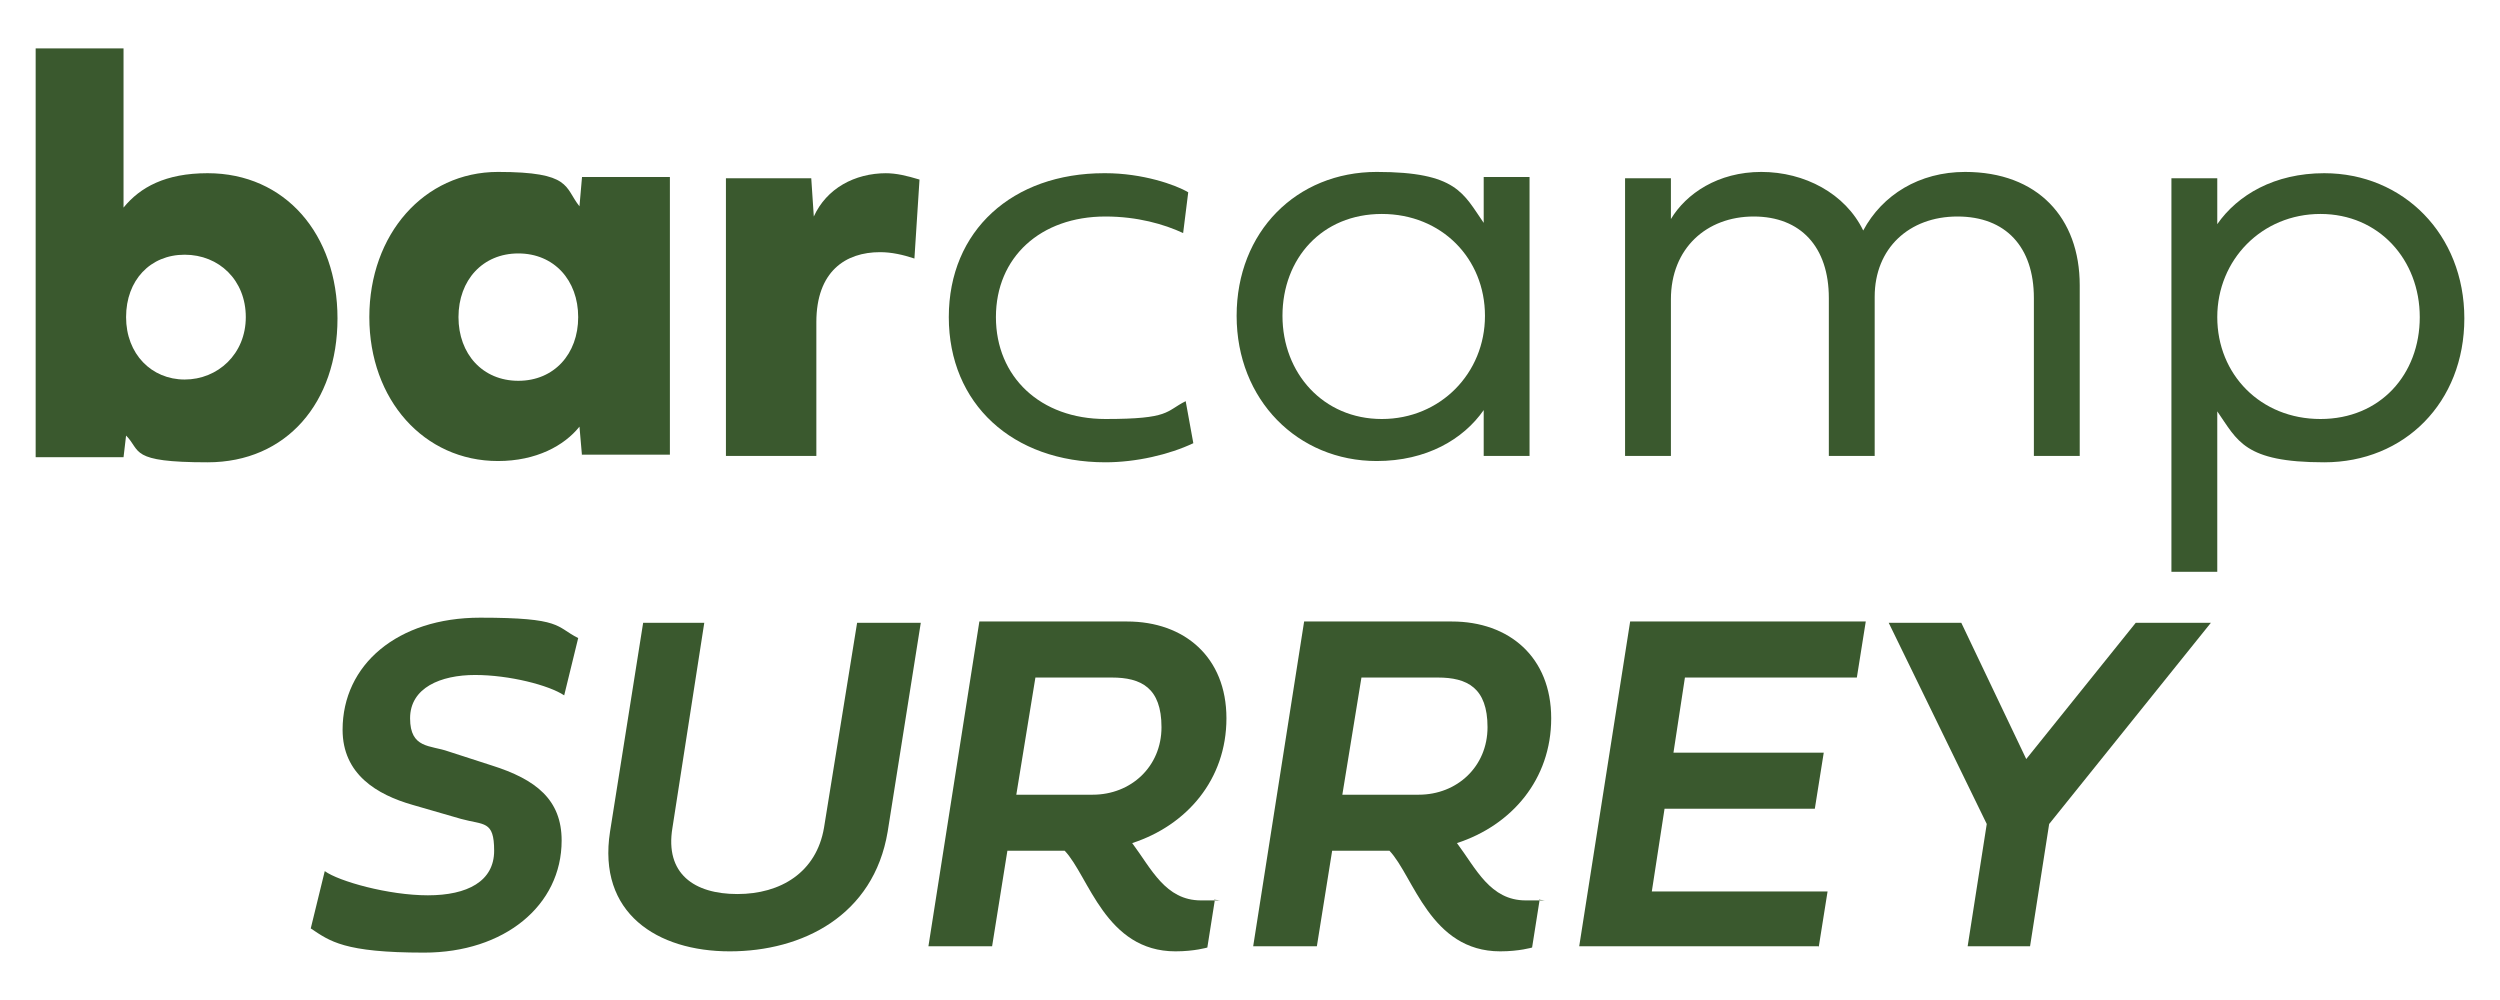 <?xml version="1.0" encoding="UTF-8"?>
<svg id="wordmark" xmlns="http://www.w3.org/2000/svg" version="1.1" viewBox="0 0 196.3 78.5">
  <!-- Generator: Adobe Illustrator 29.2.1, SVG Export Plug-In . SVG Version: 2.1.0 Build 116)  -->
  <defs>
    <style>
      .st0 {
        isolation: isolate;
      }

      .st1 {
        fill: #3a592e;
      }
    </style>
  </defs>
  <g id="barcamp">
    <g id="barcamp1" data-name="barcamp" class="st0">
      <path class="st1" d="M2.8,35.8V3.8h6.9v12.5c1.3-1.6,3.3-2.7,6.6-2.7,6.1,0,10.2,4.8,10.2,11.4s-4,11.3-10.2,11.3-5.2-.9-6.4-2.1l-.2,1.7H2.8ZM9.9,24.9c0,2.9,2,4.9,4.6,4.9s4.8-2,4.8-4.9-2.1-4.9-4.8-4.9-4.6,2-4.6,4.9Z"/>
      <path class="st1" d="M45.7,35.8l-.2-2.3c-1.2,1.5-3.4,2.7-6.4,2.7-5.8,0-10.1-4.8-10.1-11.3s4.3-11.4,10.1-11.4,5.2,1.2,6.4,2.7l.2-2.3h6.9v21.8h-6.9ZM36,24.9c0,2.9,1.9,5,4.7,5s4.7-2.1,4.7-5-1.9-5-4.7-5c-2.8,0-4.7,2.1-4.7,5Z"/>
      <path class="st1" d="M69.5,13.6c.9,0,1.7.2,2.7.5l-.4,6.2c-.9-.3-1.8-.5-2.7-.5-2.7,0-5,1.5-5,5.5v10.5h-7.1V14h6.7l.2,3c1-2.2,3.2-3.4,5.7-3.4Z"/>
      <path class="st1" d="M86.8,13.6c2.9,0,5.5.9,6.5,1.5l-.4,3.2c-1.5-.7-3.6-1.3-6.1-1.3-5.1,0-8.6,3.2-8.6,7.9s3.5,8,8.6,8,4.7-.6,6.3-1.4l.6,3.3c-1.9.9-4.5,1.5-6.9,1.5-7.3,0-12.3-4.6-12.3-11.4s5-11.3,12.2-11.3Z"/>
      <path class="st1" d="M120.1,35.8h-3.6v-3.6c-1.6,2.3-4.5,4-8.4,4-6.2,0-11-4.8-11-11.4s4.7-11.3,11-11.3,6.8,1.7,8.4,4v-3.6h3.6v21.8ZM100.7,24.8c0,4.5,3.2,8.1,7.8,8.1s8.1-3.6,8.1-8.1-3.4-8-8.1-8-7.8,3.5-7.8,8Z"/>
      <path class="st1" d="M163.3,22.5v13.3h-3.6v-12.4c0-4-2.2-6.4-6-6.4s-6.5,2.5-6.5,6.3v12.5h-3.6v-12.4c0-4-2.2-6.4-5.9-6.4s-6.5,2.5-6.5,6.5v12.3h-3.6V14h3.6v3.2c1.2-2,3.7-3.7,7.1-3.7s6.6,1.7,8,4.6c1.5-2.8,4.4-4.6,8-4.6,5.7,0,9,3.6,9,8.9Z"/>
      <path class="st1" d="M174.1,14v3.6c1.6-2.3,4.5-4,8.4-4,6.2,0,11,4.8,11,11.4s-4.7,11.3-11,11.3-6.8-1.7-8.4-4v12.6h-3.6V14h3.6ZM174.1,24.9c0,4.5,3.4,8,8.1,8s7.8-3.5,7.8-8-3.2-8.1-7.8-8.1-8.1,3.6-8.1,8.1Z"/>
    </g>
  </g>
  <g id="surrey">
    <path class="st1" d="M45.4,50.1l-1.1,4.5c-1.2-.8-4.3-1.6-7-1.6s-5.1,1-5.1,3.4,1.6,2.1,3,2.6l3.4,1.1c3.5,1.1,5.5,2.7,5.5,5.9,0,5.1-4.5,8.8-10.8,8.8s-7.4-.9-8.9-1.9l1.1-4.5c1.1.8,5,1.9,8.1,1.9s5.2-1.1,5.2-3.5-.8-2-2.6-2.5l-3.8-1.1c-2.8-.8-5.5-2.4-5.5-5.9,0-5.1,4.3-8.8,10.8-8.8s5.9.7,7.7,1.6Z"/>
    <path class="st1" d="M50.3,48.9h5l-2.5,16.1c-.6,3.6,1.7,5.2,5.1,5.2s6.2-1.7,6.8-5.2l2.6-16.1h5l-2.6,16.4c-1.1,6.6-6.7,9.4-12.4,9.4s-10.4-3-9.4-9.4l2.6-16.4Z"/>
    <path class="st1" d="M83.8,66.8h-4.7l-1.2,7.5h-5l4-25.5h11.6c4.5,0,7.8,2.8,7.8,7.6s-3.1,8.4-7.4,9.8c1.5,2,2.6,4.5,5.4,4.5s.7,0,1.1-.1l-.6,3.8c0,0-1,.3-2.5.3-5.5,0-6.8-5.9-8.7-7.9ZM81.3,53.2l-1.5,9.2h6c3,0,5.4-2.2,5.4-5.3s-1.6-3.9-3.9-3.9h-6Z"/>
    <path class="st1" d="M109.3,66.8h-4.7l-1.2,7.5h-5l4-25.5h11.6c4.5,0,7.8,2.8,7.8,7.6s-3.1,8.4-7.4,9.8c1.5,2,2.6,4.5,5.4,4.5s.7,0,1.1-.1l-.6,3.8c0,0-1,.3-2.5.3-5.5,0-6.8-5.9-8.7-7.9ZM106.9,53.2l-1.5,9.2h6c3,0,5.4-2.2,5.4-5.3s-1.6-3.9-3.9-3.9h-6Z"/>
    <path class="st1" d="M142.8,74.3h-18.8l4-25.5h18.5l-.7,4.4h-13.5l-.9,5.9h11.8l-.7,4.4h-11.8l-1,6.5h13.8l-.7,4.4Z"/>
    <path class="st1" d="M167.7,48.9h5.9l-12.7,15.8-1.5,9.6h-4.9l1.5-9.6-7.7-15.8h5.7l5.1,10.7,8.6-10.7Z"/>
  </g>
</svg>